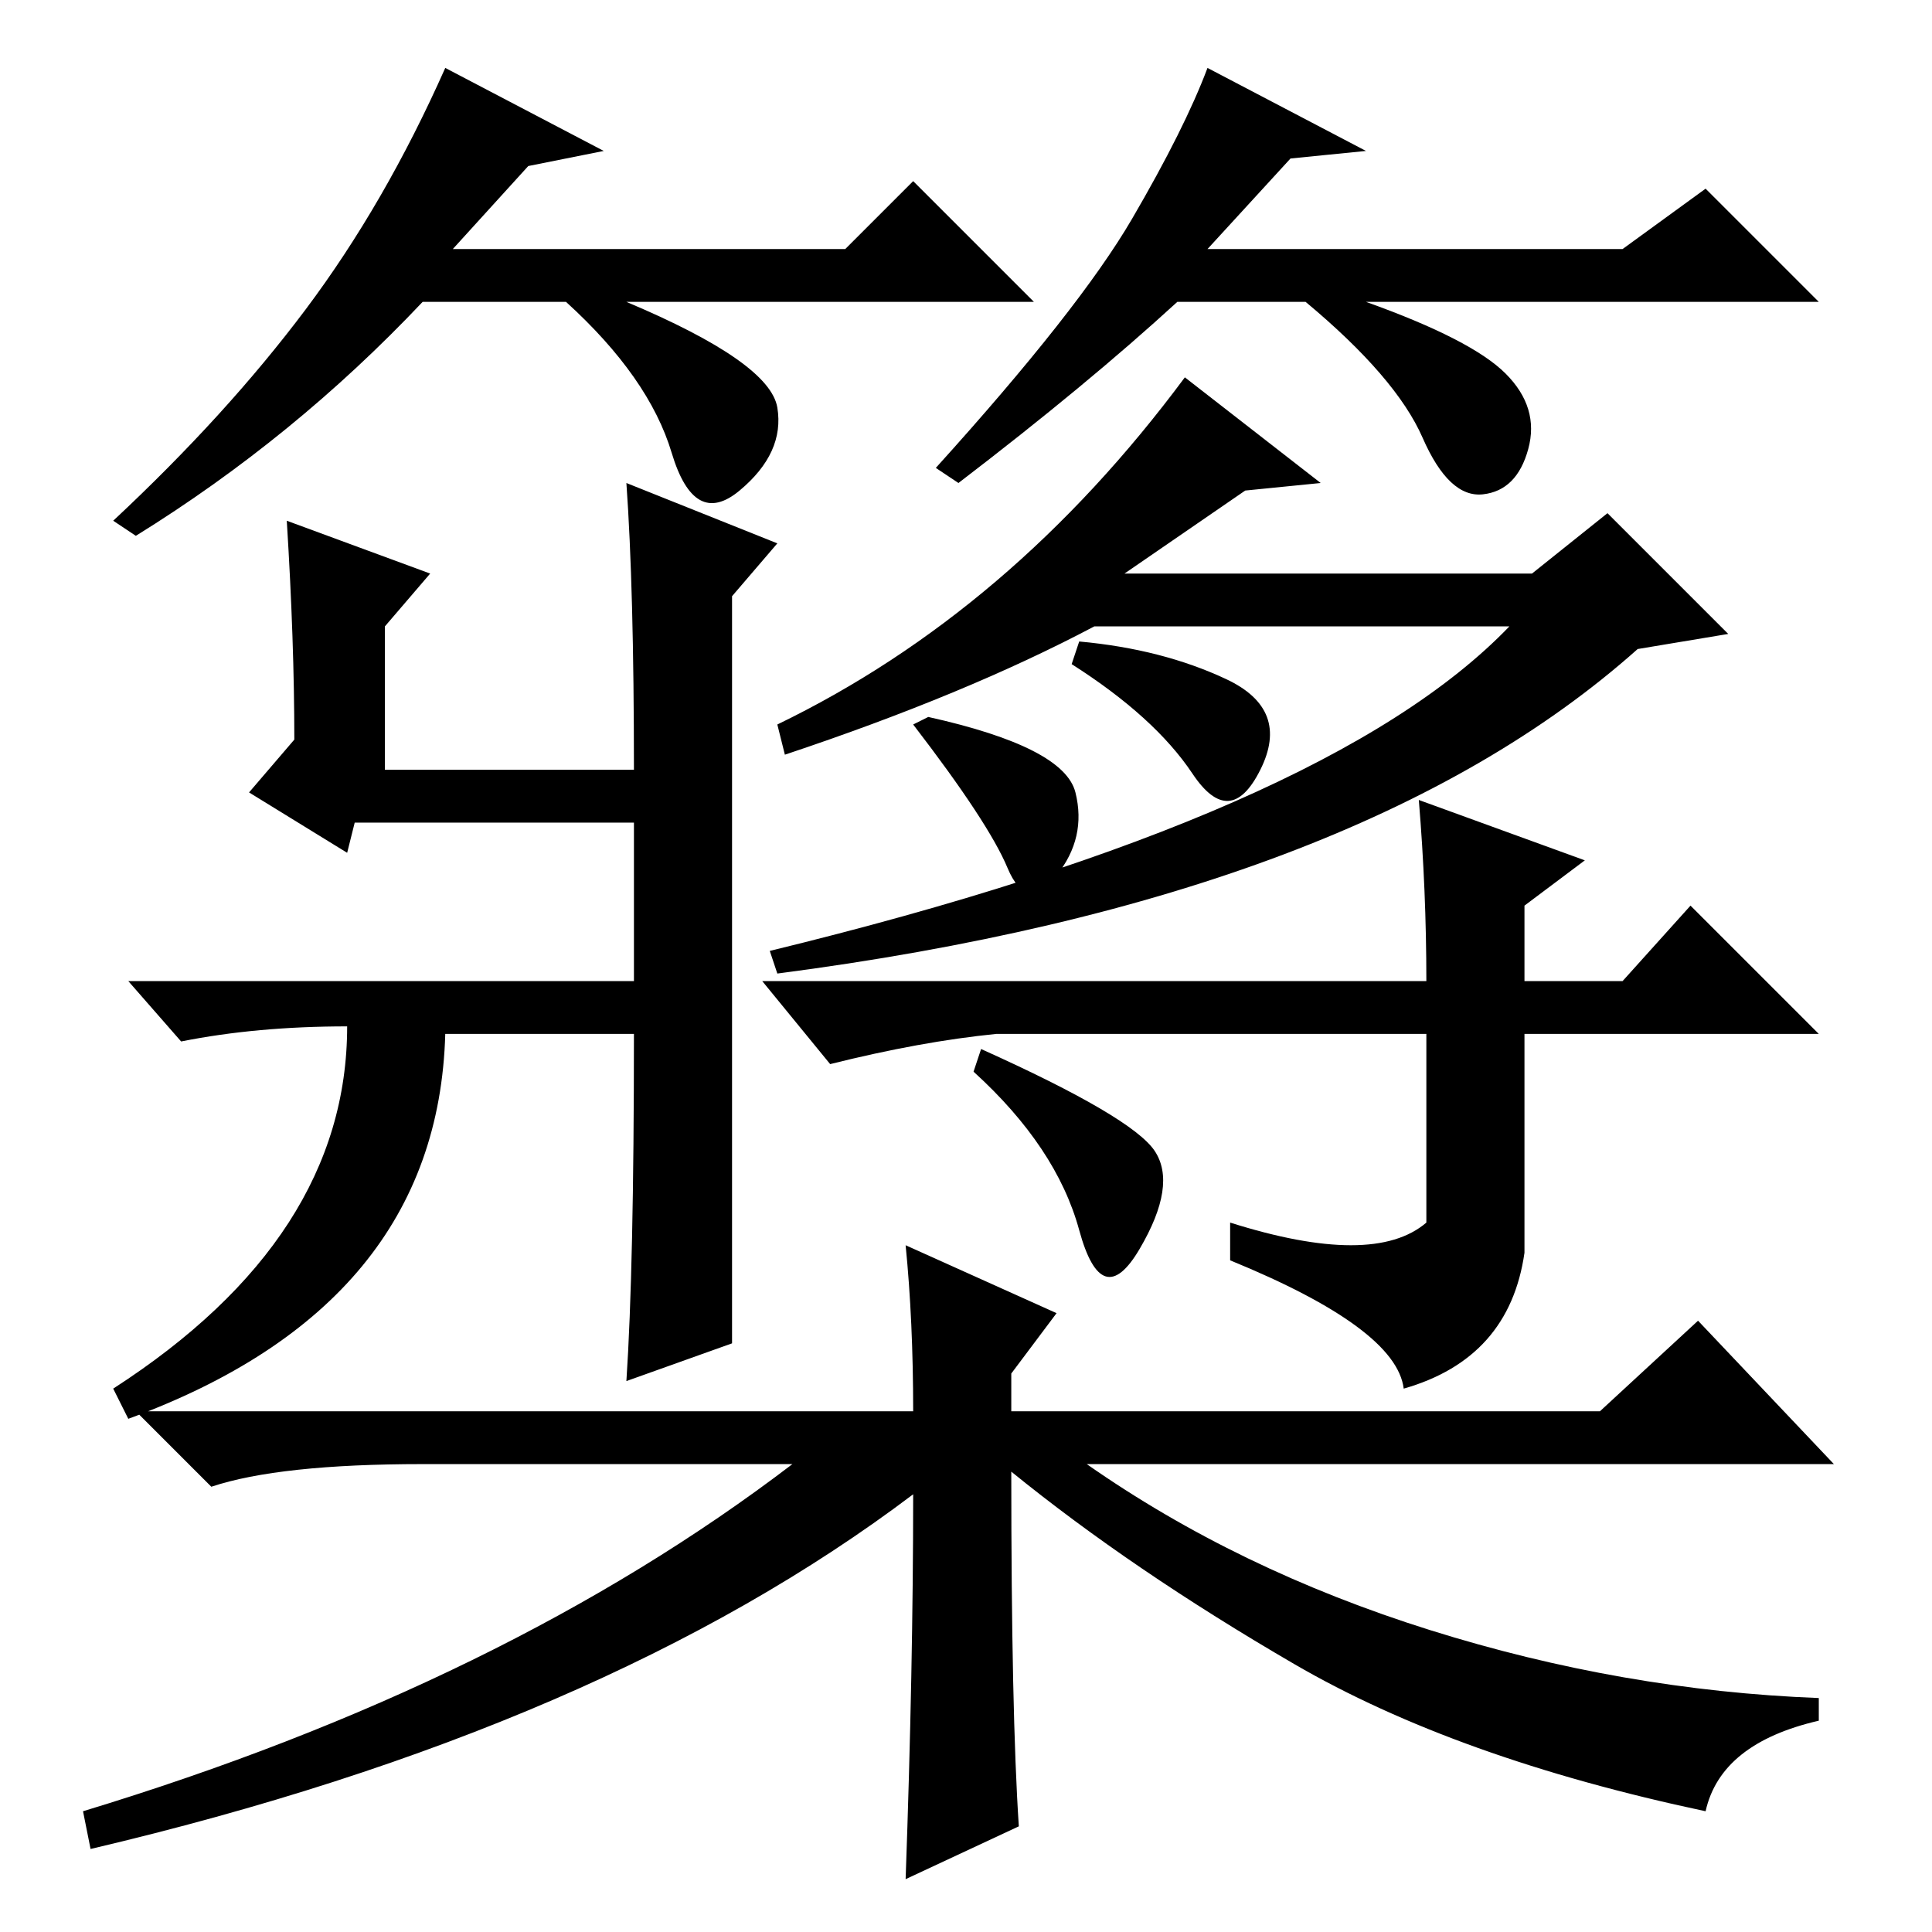 <?xml version="1.0" standalone="no"?>
<!DOCTYPE svg PUBLIC "-//W3C//DTD SVG 1.1//EN" "http://www.w3.org/Graphics/SVG/1.1/DTD/svg11.dtd" >
<svg xmlns="http://www.w3.org/2000/svg" xmlns:xlink="http://www.w3.org/1999/xlink" version="1.1" viewBox="0 -36 256 256">
  <g transform="matrix(1 0 0 -1 0 220)">
   <path fill="currentColor"
d="M120 91l20 -9l-6 -8v-5h78l13 12l18 -19h-99q20 -14 45.5 -22t51.5 -9v-3q-13 -3 -15 -12q-33 7 -54.5 19.5t-37.5 25.5q0 -32 1 -47l-15 -7q1 28 1 51q-41 -31 -109 -47l-1 5q56 17 94 46h-49q-19 0 -28 -3l-10 10h103q0 12 -1 22zM97 78l-14 -5q1 15 1 46h-25
q-1 -36 -42 -51l-2 4q31 20 31 48q-12 0 -22 -2l-7 8h67v21h-37l-1 -4l-13 8l6 7q0 13 -1 29l19 -7l-6 -7v-19h33q0 24 -1 38l20 -8l-6 -7v-57v-42zM189 126q0 12 -1 24l22 -8l-8 -6v-10h13l9 10l17 -17h-39v-29q-2 -14 -16 -18q-1 8 -23 17v5q19 -6 26 0v25h-57
q-10 -1 -22 -4l-9 11h88zM129 114l1 3q20 -9 23 -13.5t-2 -13t-8 2.5t-14 21zM121 160l2 1q18 -4 19.5 -10t-2.5 -11t-6.5 1t-12.5 19zM104 156l-1 4q31 15 54 46l18 -14l-10 -1l-16 -11h54l10 8l16 -16l-12 -2q-37 -33 -114 -43l-1 3q74 18 98 43h-55q-17 -9 -41 -17z
M142 168l1 3q11 -1 19.5 -5t4.5 -12t-9 -0.5t-16 14.5zM70 234l-10 -11h52l9 9l16 -16h-54q19 -8 20 -14t-5 -11t-9 5t-14 20h-19q-17 -18 -38 -31l-3 2q15 14 25.5 28t18.5 32l21 -11zM171 235l-11 -12h55l11 8l15 -15h-60q14 -5 18.5 -9.5t3 -10t-6 -6t-8 7.5t-15.5 18
h-17q-12 -11 -29 -24l-3 2q19 21 26 33t10 20l21 -11z" />
  </g>

</svg>
